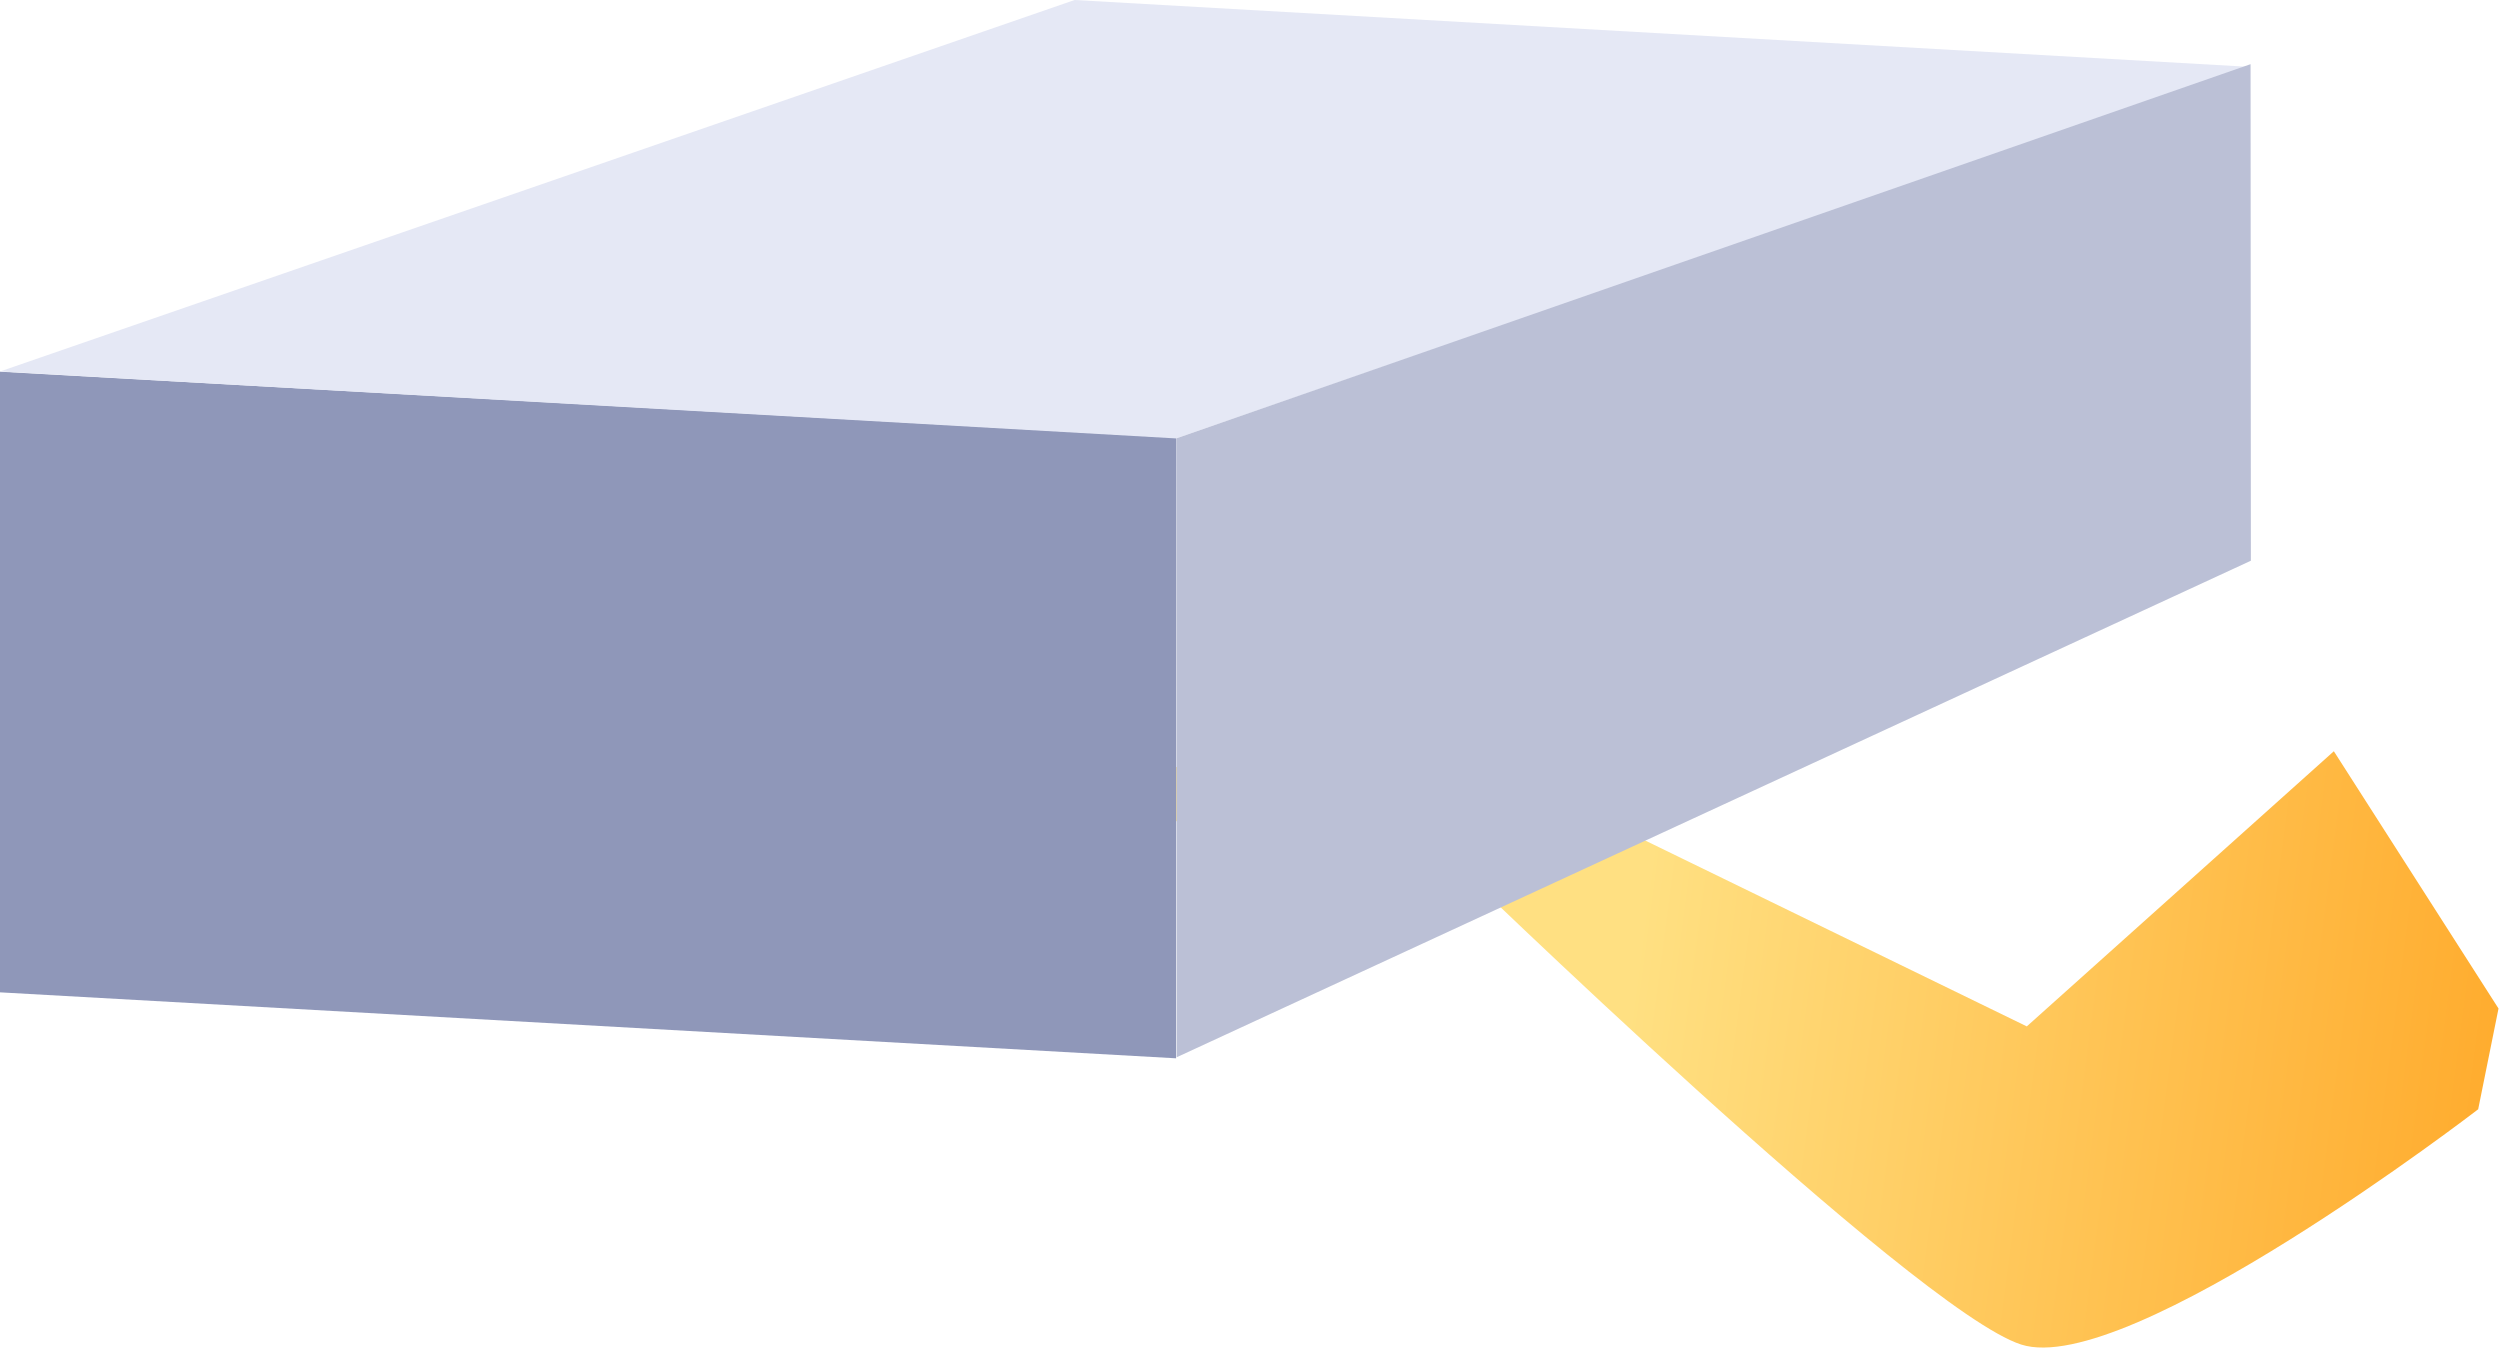 <svg width="111" height="60" viewBox="0 0 111 60" fill="none" xmlns="http://www.w3.org/2000/svg">
    <path d="M103.623 33.355L89.99 45.572L64.909 33.355L45.722 34.414C45.722 34.414 57.673 38.486 61.036 38.318L64.404 38.15C64.404 38.15 85.001 58.17 89.737 59.697C94.473 61.224 110.031 49.252 110.031 49.252L110.934 44.778L103.623 33.355Z" fill="url(#paint0_linear_0_1)"/>
    <path fill-rule="evenodd" clip-rule="evenodd" d="M52.218 46.989L0 44.06V16.503L52.218 19.432V46.989Z" fill="#8F97B9"/>
    <path fill-rule="evenodd" clip-rule="evenodd" d="M52.218 19.466L0 16.494L47.712 0L99.93 2.972L52.218 19.466Z" fill="#E5E8F5"/>
    <path fill-rule="evenodd" clip-rule="evenodd" d="M99.939 24.896L52.243 46.943L52.223 19.466L99.925 2.849L99.939 24.896Z" fill="#BBC0D6"/>
    <defs>
        <linearGradient id="paint0_linear_0_1" x1="72.534" y1="43.322" x2="114.455" y2="48.833" gradientUnits="userSpaceOnUse">
            <stop stop-color="#FFE082"/>
            <stop offset="1" stop-color="#FFA726"/>
        </linearGradient>
    </defs>
</svg>
